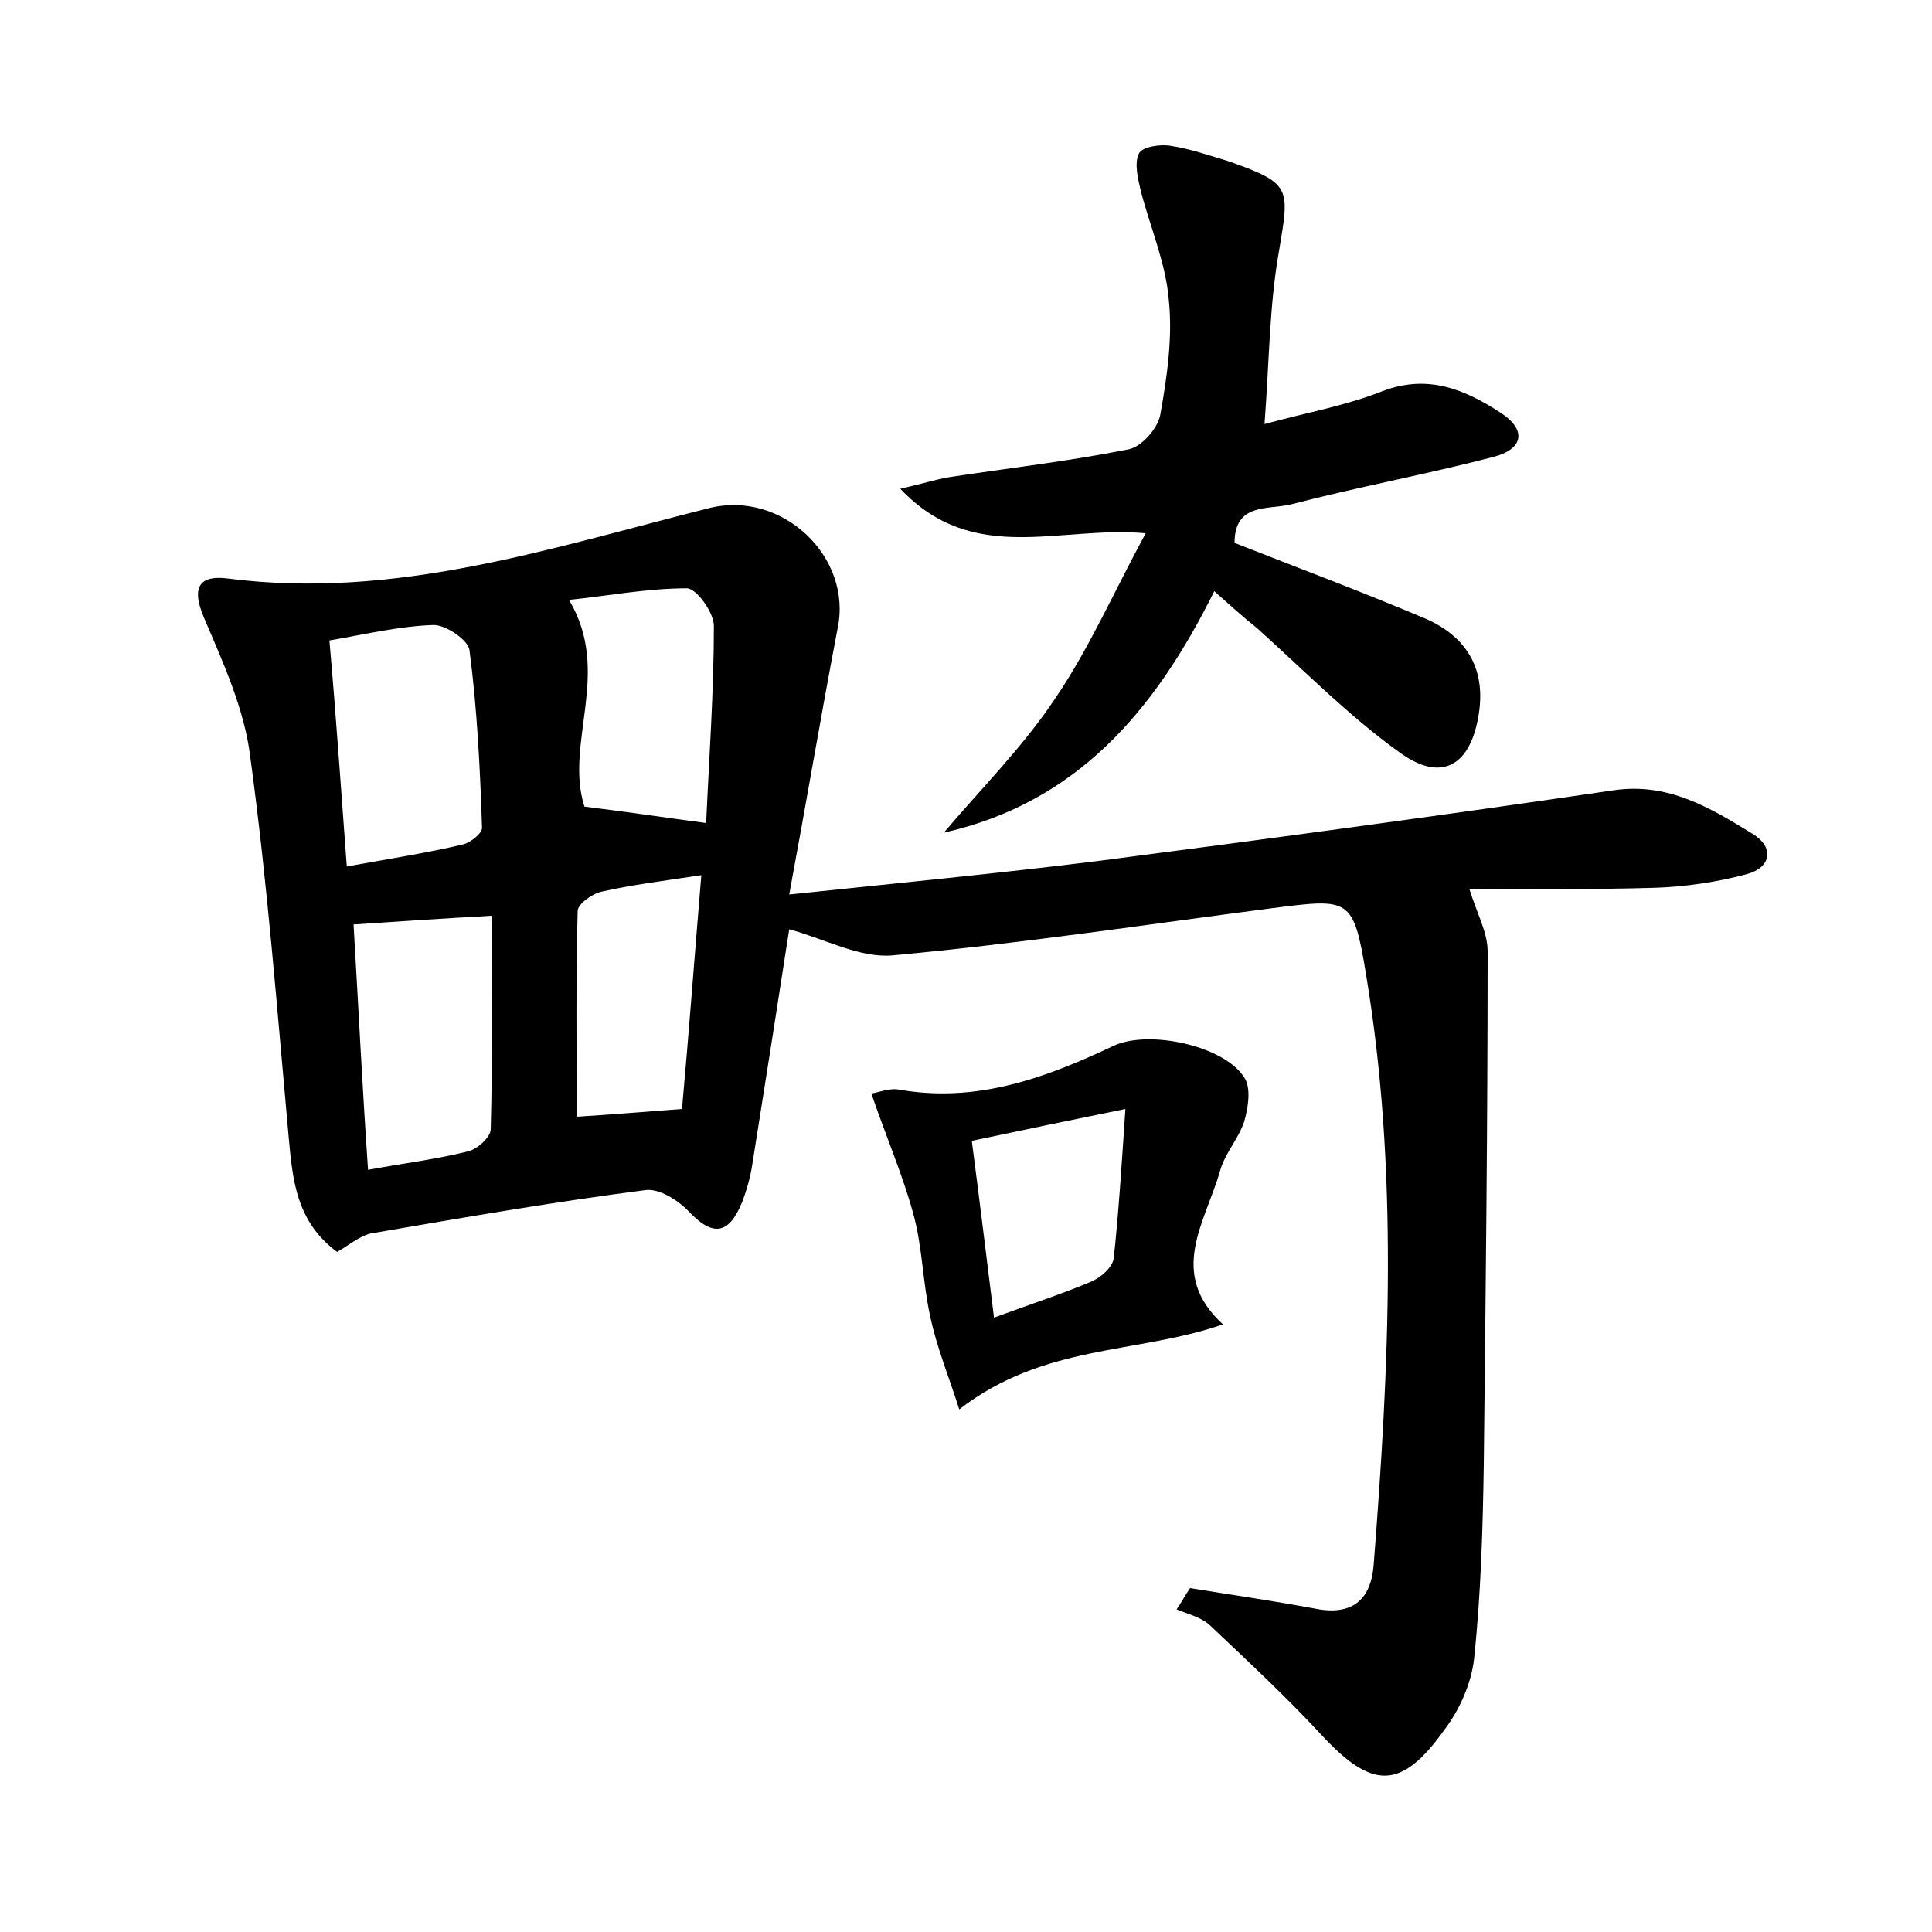 <?xml version="1.0" encoding="utf-8"?>
<!-- Generator: Adobe Illustrator 22.0.0, SVG Export Plug-In . SVG Version: 6.00 Build 0)  -->
<svg version="1.1" id="图层_1" xmlns="http://www.w3.org/2000/svg" xmlns:xlink="http://www.w3.org/1999/xlink" x="0px" y="0px"
	 viewBox="0 0 200 200" style="enable-background:new 0 0 200 200;" xml:space="preserve">
<style type="text/css">
	.st0{fill:#FFFFFF;}
</style>
<g>
	
	<path d="M34.9,129.6c-4.2-3.1-4.6-7.4-5-11.7c-1.2-13.2-2.2-26.4-4-39.6c-0.6-4.9-2.8-9.7-4.8-14.4c-1.4-3.3-0.3-4.4,2.6-4
		c17.3,2.2,33.4-3.2,49.7-7.3c7.6-1.9,14.9,5.1,13.3,12.5C85,74,83.5,82.9,81.7,92.6c11.4-1.2,21.8-2.2,32.2-3.5
		c17.7-2.3,35.5-4.7,53.2-7.3c5.6-0.8,9.9,1.8,14.3,4.5c2.3,1.4,2,3.5-0.6,4.2c-3,0.8-6.3,1.3-9.4,1.4c-6.4,0.2-12.8,0.1-19.3,0.1
		c0.8,2.6,1.9,4.5,1.9,6.5c0,17.7-0.2,35.4-0.4,53.1c-0.1,6.7-0.3,13.4-1,20.1c-0.3,2.6-1.5,5.3-3.1,7.4c-4.5,6.3-7.5,6.1-12.7,0.5
		c-3.7-4-7.7-7.7-11.6-11.4c-0.9-0.8-2.2-1.1-3.4-1.6c0.5-0.7,0.9-1.5,1.4-2.2c4.3,0.7,8.5,1.3,12.8,2.1c3.8,0.8,5.9-0.7,6.2-4.5
		c1.6-20.4,2.6-40.9-0.8-61.2c-1.3-7.9-1.7-7.8-9.6-6.8c-13.1,1.7-26.3,3.7-39.4,4.9c-3.4,0.3-7-1.7-10.7-2.7
		c-1.2,7.8-2.5,16-3.8,24.2c-0.2,1.4-0.6,2.8-1.1,4.1c-1.4,3.4-3.1,3.5-5.6,0.8c-1.1-1.1-3-2.3-4.4-2.1c-9.3,1.2-18.6,2.8-27.9,4.4
		C37.5,127.7,36.3,128.8,34.9,129.6z M35.9,89.7c4.4-0.8,8.3-1.4,12.1-2.3c0.7-0.2,1.9-1.1,1.9-1.7c-0.2-6.1-0.5-12.3-1.3-18.4
		c-0.1-1-2.4-2.6-3.7-2.6c-3.4,0.1-6.8,0.9-10.8,1.6C34.8,74.2,35.3,81.7,35.9,89.7z M38.1,121.1c3.8-0.7,7.1-1.1,10.3-1.9
		c1-0.2,2.4-1.5,2.4-2.3c0.2-7.4,0.1-14.7,0.1-22.1c-5.5,0.3-9.7,0.6-14.3,0.9C37.1,104.1,37.5,112.4,38.1,121.1z M73.1,85.2
		c0.3-6.7,0.8-13.6,0.8-20.4c0-1.4-1.8-3.9-2.8-3.9c-4.1,0-8.3,0.8-12.2,1.2c4.5,7.5-0.5,14.8,1.6,21.4C64.6,84,68.6,84.6,73.1,85.2
		z M70.6,114.8c0.7-7.7,1.3-15.8,2-24.2c-4,0.6-7.2,1-10.3,1.7c-1,0.2-2.5,1.3-2.5,2c-0.2,7.1-0.1,14.2-0.1,21.3
		C63.1,115.4,66.5,115.1,70.6,114.8z"/>
	<path d="M125.7,61.2c-6.2,12.5-14.3,21.9-28,25c3.9-4.6,8.3-9,11.6-14c3.4-5,5.9-10.7,9.3-17c-9.1-0.8-17.8,3.4-25.4-4.6
		c2.6-0.6,4.1-1.1,5.7-1.3c6-0.9,12-1.6,18-2.8c1.3-0.3,2.9-2.1,3.2-3.5c0.7-3.9,1.3-8,0.9-11.9c-0.3-3.8-1.9-7.5-2.9-11.3
		c-0.3-1.3-0.7-2.9-0.2-3.9c0.3-0.7,2.2-1,3.3-0.8c2,0.3,4,1,6,1.6c6.5,2.3,6.3,2.7,5.2,9.3c-1,5.6-1,11.4-1.5,17.9
		c4.4-1.2,8.4-1.9,12.2-3.4c4.7-1.8,8.5-0.2,12.2,2.2c2.8,1.8,2.4,3.8-0.7,4.6c-6.9,1.8-14,3.1-20.9,4.9c-2.4,0.6-5.9-0.2-5.9,4
		c6.6,2.6,13.3,5.1,19.9,7.9c4,1.8,6.1,5,5.4,9.7c-0.8,5.4-3.8,7.3-8.2,4.1c-5.3-3.8-9.9-8.5-14.8-12.9
		C128.7,63.9,127.4,62.7,125.7,61.2z"/>
	<path d="M99.3,145.9c-1-3.2-2.3-6.3-3-9.6c-0.8-3.6-0.8-7.3-1.8-10.8c-1.1-4-2.8-7.9-4.3-12.3c0.7-0.1,1.9-0.6,2.9-0.4
		c8,1.4,15.1-1.2,22.1-4.5c3.7-1.8,11.8,0,13.7,3.4c0.6,1.1,0.3,3-0.1,4.4c-0.6,1.8-2,3.3-2.5,5.1c-1.5,5.3-5.5,10.6,0.3,15.9
		C117.6,140.2,108.1,139.1,99.3,145.9z M116.5,114.8c-5.9,1.2-10.7,2.2-15.9,3.3c0.8,6.1,1.5,11.9,2.3,18.3c3.8-1.4,6.9-2.4,10-3.7
		c1-0.4,2.3-1.5,2.4-2.5C115.8,125.5,116.1,120.8,116.5,114.8z"/>
	
	
	
	
	
</g>
</svg>

